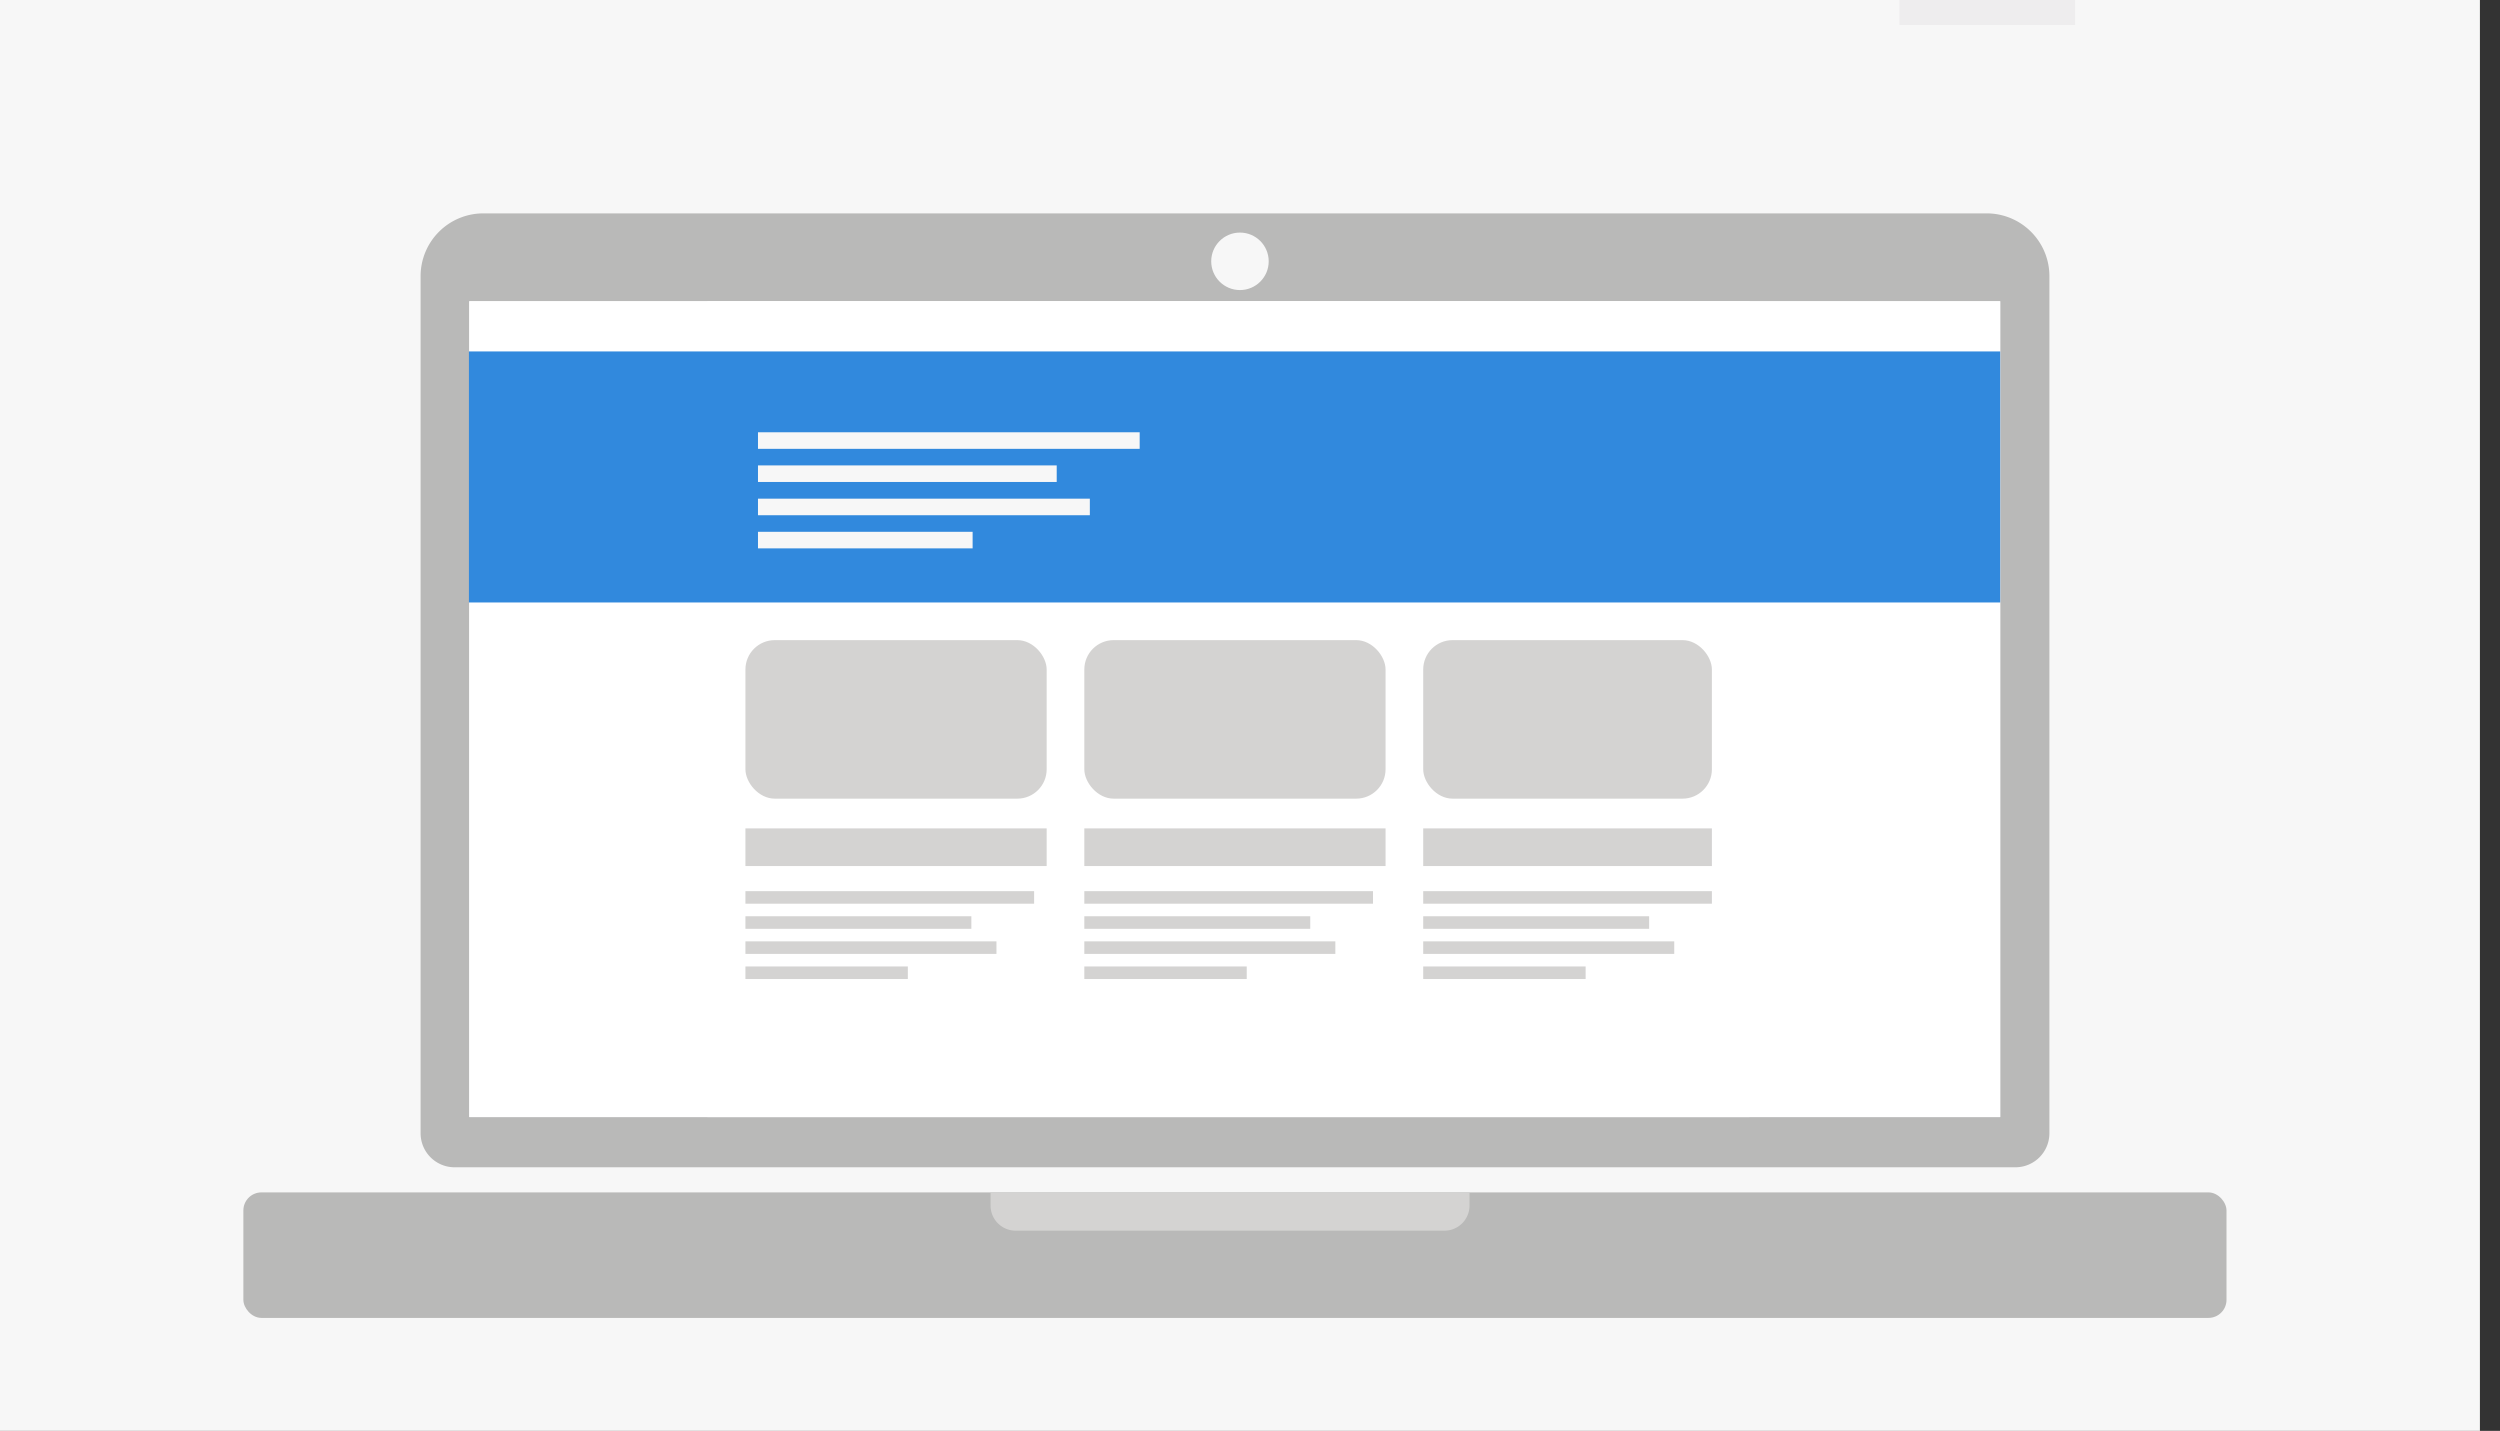 <svg id="Lag_5" data-name="Lag 5" xmlns="http://www.w3.org/2000/svg" viewBox="0 0 199.18 114"><rect x="0" y="0" width="199.18" height="114" fill="#333333" stroke="none"/><defs><style>.cls-1{fill:#f7f7f7;}.cls-2{fill:#eeedee;}.cls-3{fill:#b9b9b8;}.cls-4{fill:#fff;}.cls-5{fill:#d4d3d2;}.cls-6{fill:#3189dd;}</style></defs><title>DW</title><rect class="cls-1" x="-0.82" width="198.4" height="114.05"/><rect class="cls-2" x="151.33" width="14" height="1.99"/><path class="cls-3" d="M38.48,17h119.8a5,5,0,0,1,5,5V90.29A2.71,2.71,0,0,1,160.54,93H36.22a2.71,2.71,0,0,1-2.71-2.71V22A5,5,0,0,1,38.48,17Z"/><rect class="cls-3" x="19.39" y="95" width="158" height="10" rx="1.44" ry="1.44"/><rect class="cls-4" x="37.39" y="24" width="121.97" height="65"/><circle class="cls-1" cx="98.79" cy="20.82" r="2.29"/><path class="cls-5" d="M78.92,95h38.16a0,0,0,0,1,0,0v1.05a2,2,0,0,1-2,2H80.92a2,2,0,0,1-2-2V95A0,0,0,0,1,78.92,95Z"/><rect class="cls-4" x="37.39" y="24" width="121.97" height="65"/><rect class="cls-4" x="56.36" y="24" width="83.03" height="65"/><rect class="cls-6" x="37.36" y="28" width="122" height="20"/><rect class="cls-5" x="59.39" y="51" width="24" height="12.63" rx="2.34" ry="2.34"/><rect class="cls-5" x="86.39" y="51" width="24" height="12.63" rx="2.34" ry="2.34"/><rect class="cls-5" x="113.39" y="51" width="23" height="12.63" rx="2.34" ry="2.34"/><rect class="cls-5" x="59.39" y="71" width="23" height="1"/><rect class="cls-5" x="59.39" y="73" width="18" height="1"/><rect class="cls-5" x="59.39" y="75" width="20" height="1"/><rect class="cls-5" x="59.39" y="77" width="12.94" height="1"/><rect class="cls-5" x="59.39" y="66" width="24" height="3"/><rect class="cls-5" x="86.39" y="71" width="23" height="1"/><rect class="cls-5" x="86.39" y="73" width="18" height="1"/><rect class="cls-5" x="86.39" y="75" width="20" height="1"/><rect class="cls-5" x="86.39" y="77" width="12.94" height="1"/><rect class="cls-5" x="86.39" y="66" width="24" height="3"/><rect class="cls-5" x="113.39" y="71" width="23" height="1"/><rect class="cls-5" x="113.39" y="73" width="18" height="1"/><rect class="cls-5" x="113.39" y="75" width="20" height="1"/><rect class="cls-5" x="113.39" y="77" width="12.94" height="1"/><rect class="cls-5" x="113.39" y="66" width="23" height="3"/><rect class="cls-1" x="60.39" y="34.44" width="30.41" height="1.32"/><rect class="cls-1" x="60.39" y="37.08" width="23.8" height="1.32"/><rect class="cls-1" x="60.39" y="39.73" width="26.44" height="1.32"/><rect class="cls-1" x="60.39" y="42.37" width="17.1" height="1.32"/></svg>